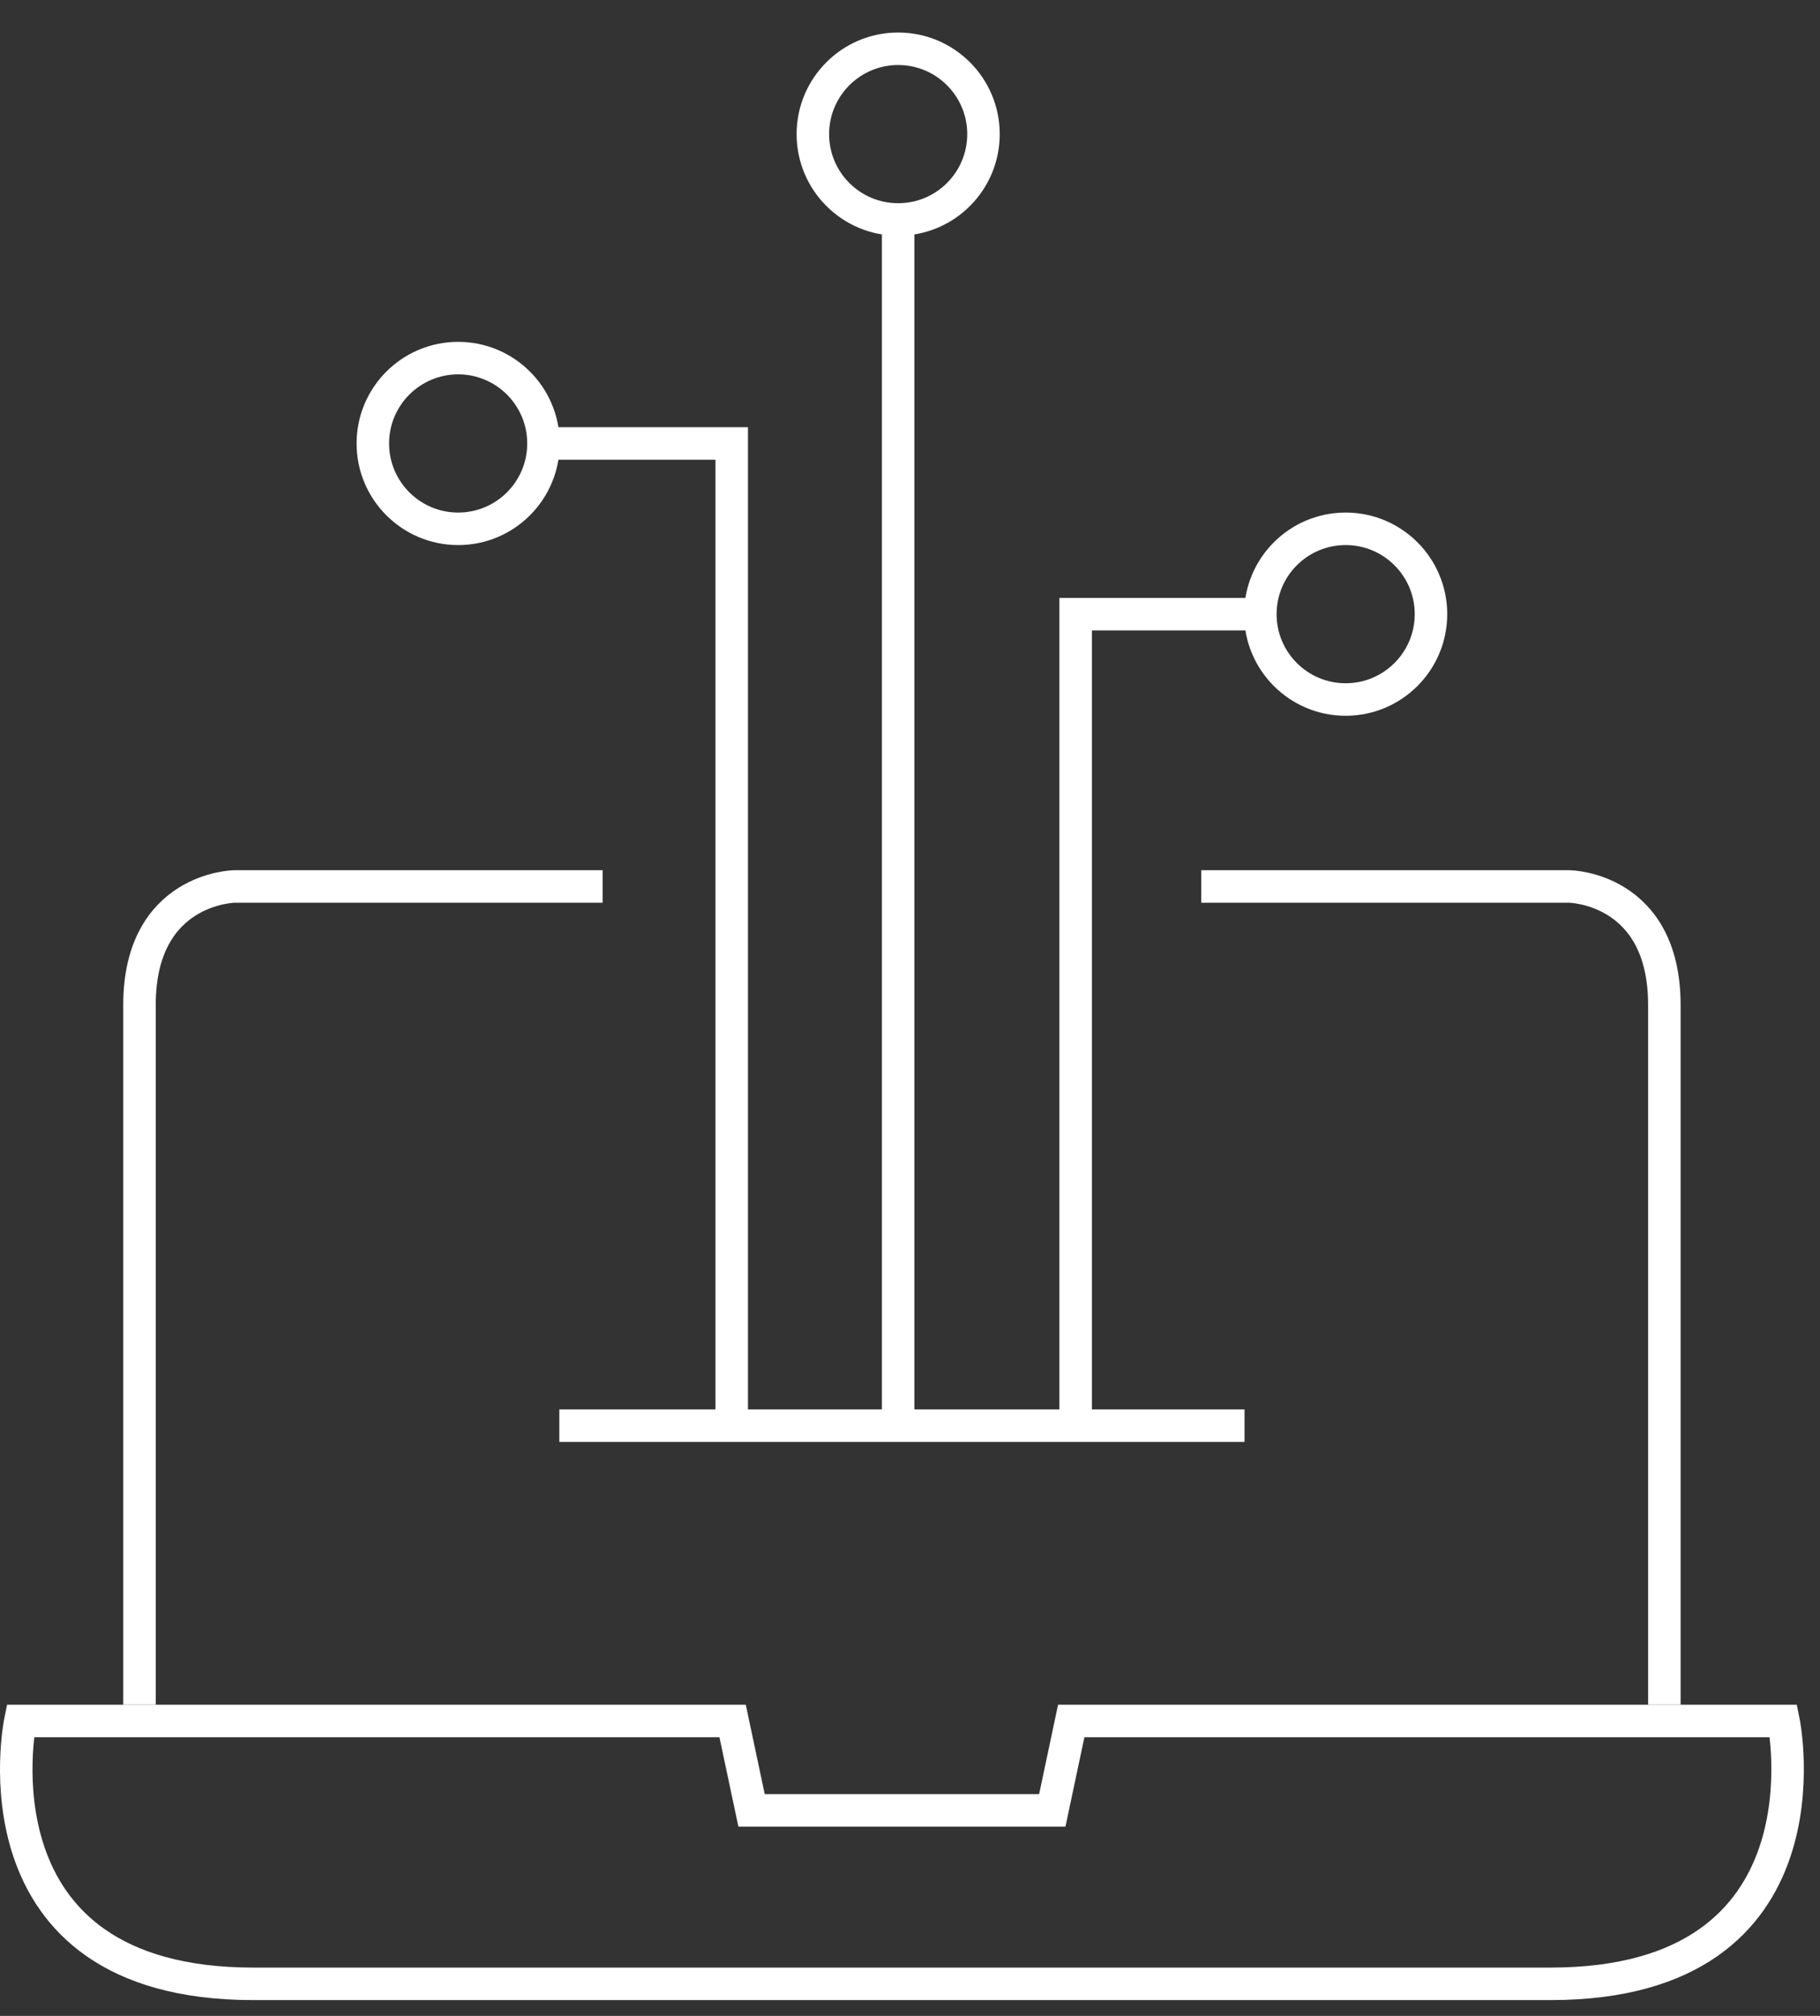 <?xml version="1.0" encoding="UTF-8"?>
<svg width="56px" height="62px" viewBox="0 0 56 62" version="1.1" xmlns="http://www.w3.org/2000/svg" xmlns:xlink="http://www.w3.org/1999/xlink">
    <rect x="0" y="0" width="56" height="62" fill="#333333" stroke="none"/>
    <!-- Generator: Sketch 52.6 (67491) - http://www.bohemiancoding.com/sketch -->
    <title>shyft-contracts</title>
    <desc>Created with Sketch.</desc>
    <g id="Guide-Screens" stroke="none" stroke-width="1" fill="none" fill-rule="evenodd">
        <g id="shyft-contracts" transform="translate(0, 1)" stroke="#FFFFFF">
            <path d="M16.722,12.639 C16.722,14.088 15.547,15.264 14.097,15.264 C12.648,15.264 11.472,14.088 11.472,12.639 C11.472,11.189 12.648,10.014 14.097,10.014 C15.547,10.014 16.722,11.189 16.722,12.639 Z" id="Stroke-1"></path>
            <path d="M30.261,3.125 C30.261,4.575 29.086,5.75 27.636,5.75 C26.187,5.75 25.011,4.575 25.011,3.125 C25.011,1.676 26.187,0.5 27.636,0.5 C29.086,0.5 30.261,1.676 30.261,3.125 Z" id="Stroke-3"></path>
            <path d="M44.03,17.889 C44.03,19.338 42.854,20.514 41.405,20.514 C39.955,20.514 38.78,19.338 38.78,17.889 C38.78,16.439 39.955,15.264 41.405,15.264 C42.854,15.264 44.03,16.439 44.03,17.889 Z" id="Stroke-5"></path>
            <path d="M17.21,42.847 L38.293,42.847" id="Stroke-7"></path>
            <polyline id="Stroke-9" points="22.514 42.807 22.514 12.639 16.722 12.639"></polyline>
            <path d="M27.636,42.807 L27.636,5.749" id="Stroke-11"></path>
            <polyline id="Stroke-13" points="38.78 17.889 33.097 17.889 33.097 42.807"></polyline>
            <path d="M36.961,26.264 L48.295,26.264 C48.295,26.264 51.211,26.305 51.211,29.91 L51.211,51.43" id="Stroke-15"></path>
            <path d="M54.878,51.93 L32.961,51.93 L32.378,54.68 L28.003,54.68 L27.5,54.68 L23.125,54.68 L22.542,51.93 L0.625,51.93 C0.625,51.93 -1.042,60.014 7.792,60.014 L27.5,60.014 L28.003,60.014 L47.711,60.014 C56.545,60.014 54.878,51.93 54.878,51.93 Z" id="Stroke-17"></path>
            <path d="M18.542,26.264 L7.209,26.264 C7.209,26.264 4.292,26.305 4.292,29.91 L4.292,51.43" id="Stroke-19"></path>
        </g>
    </g>
</svg>